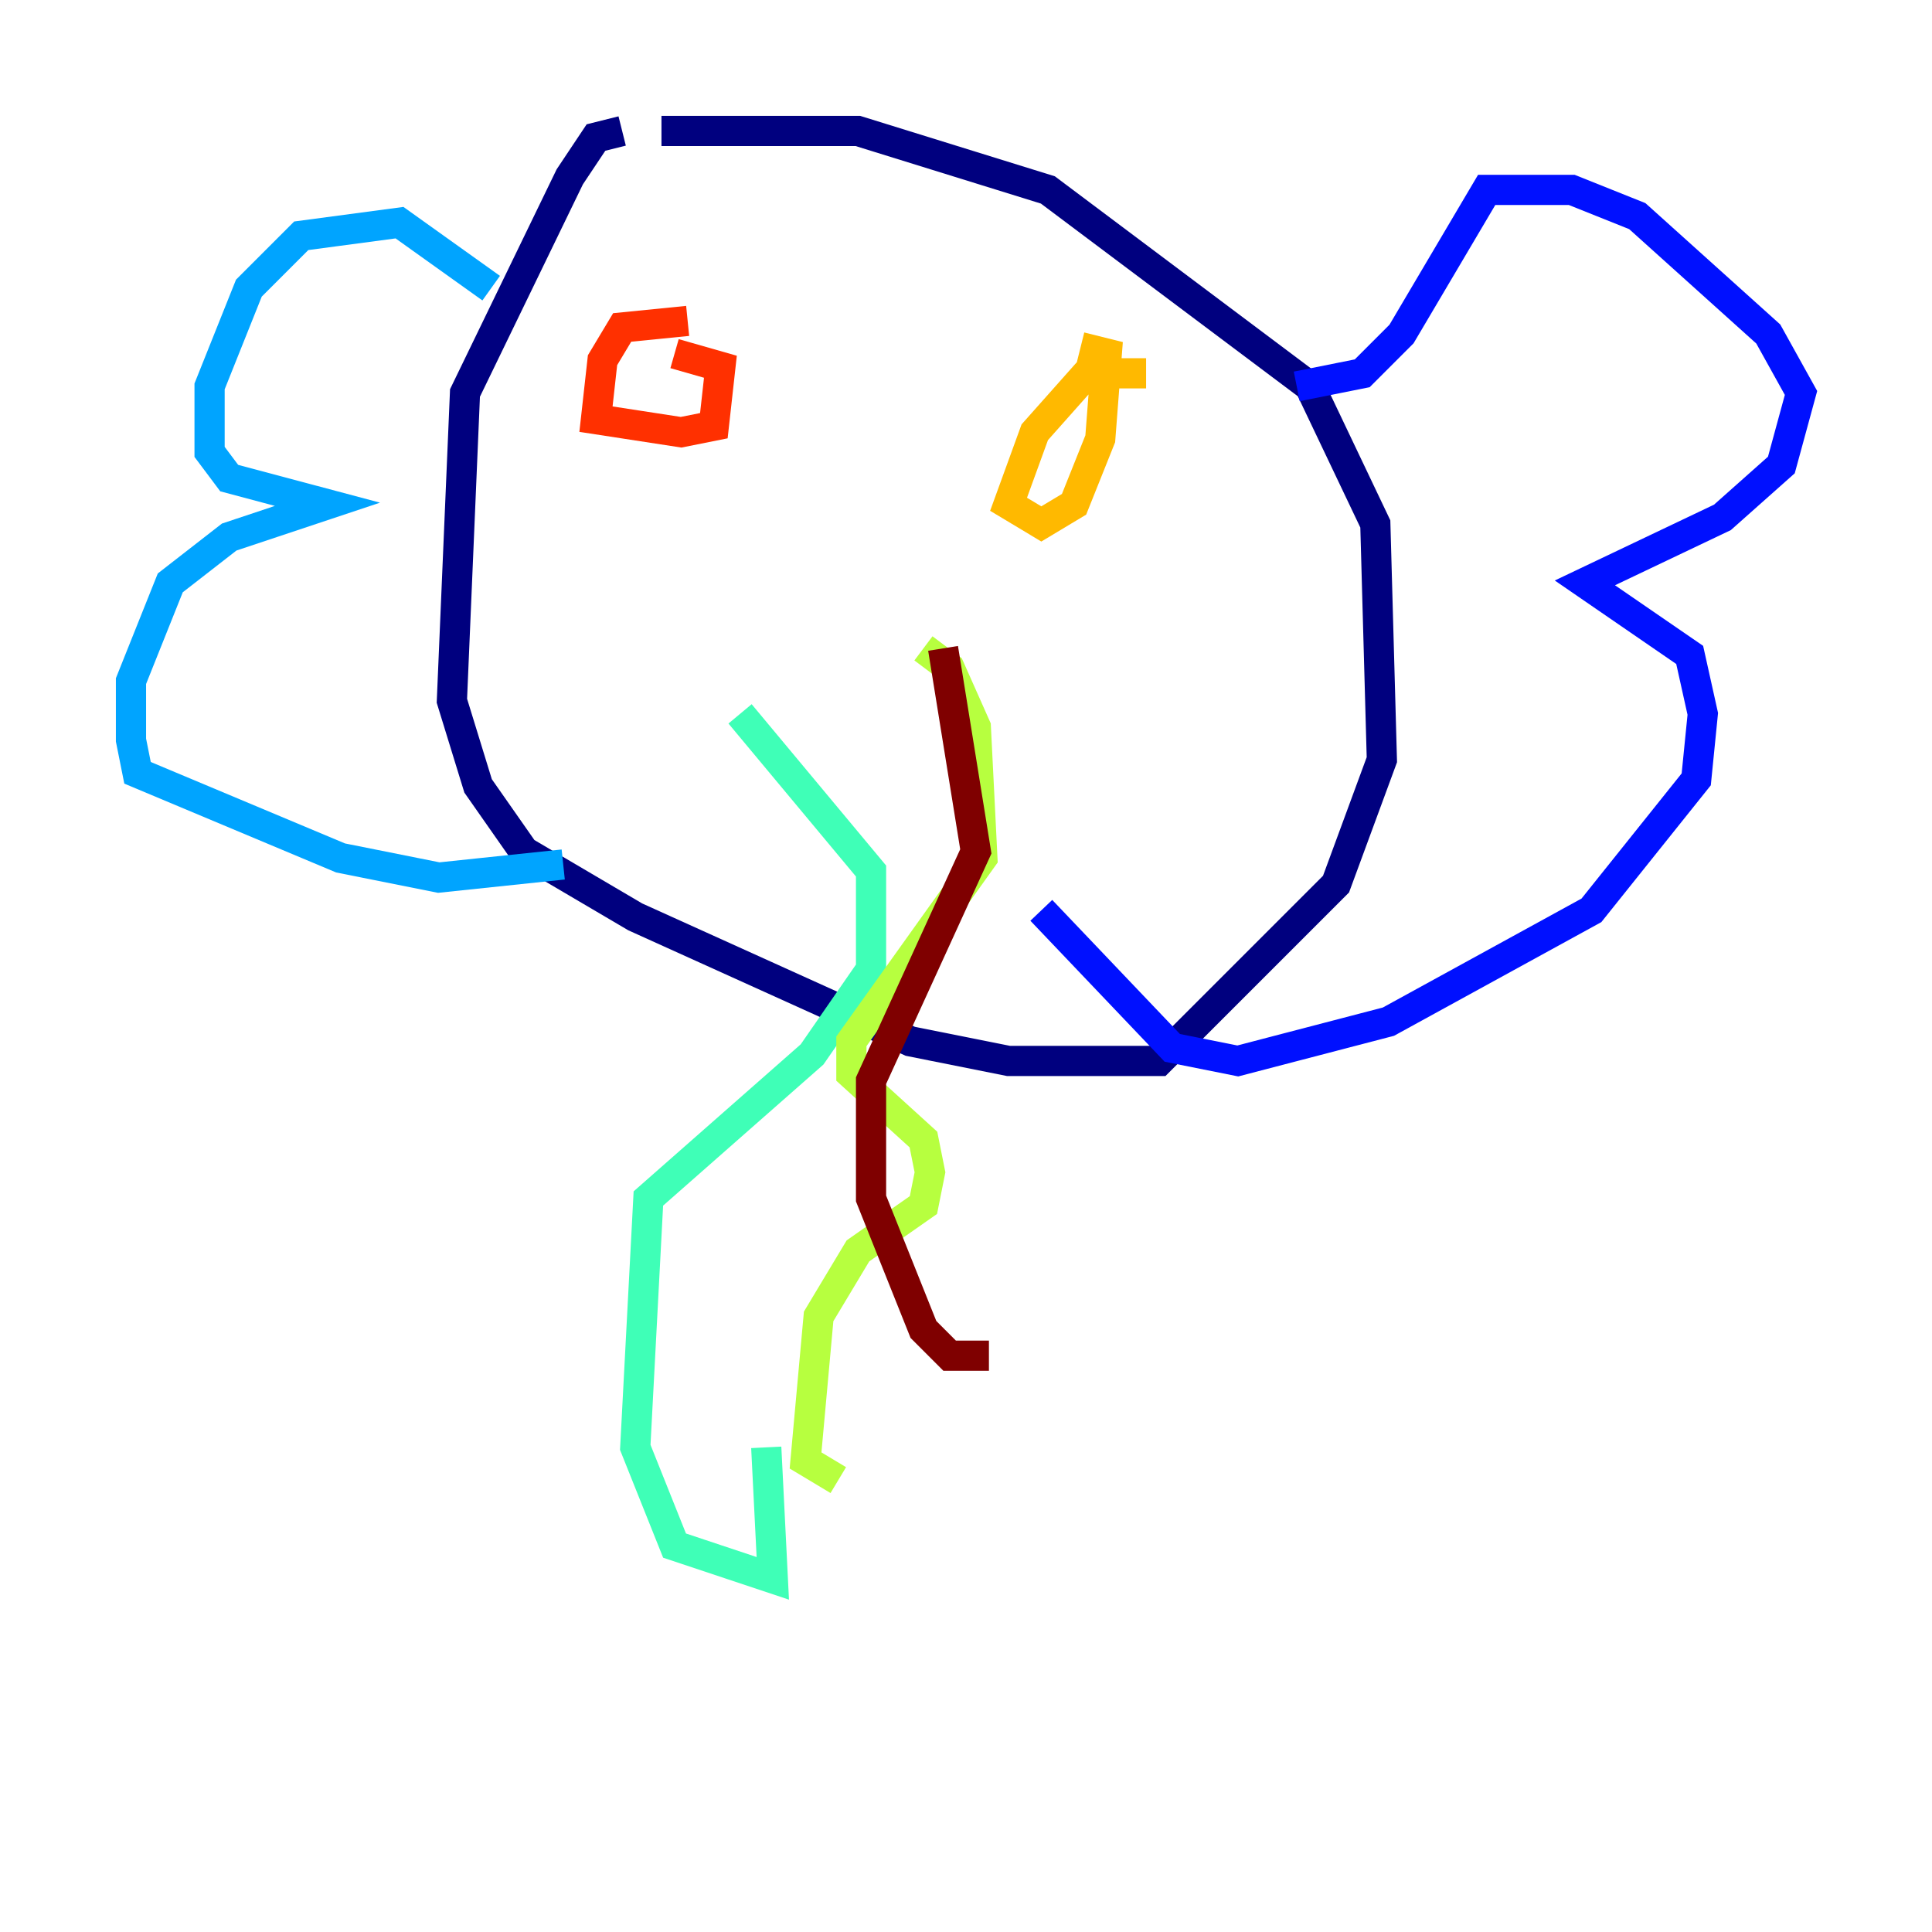 <?xml version="1.0" encoding="utf-8" ?>
<svg baseProfile="tiny" height="128" version="1.2" viewBox="0,0,128,128" width="128" xmlns="http://www.w3.org/2000/svg" xmlns:ev="http://www.w3.org/2001/xml-events" xmlns:xlink="http://www.w3.org/1999/xlink"><defs /><polyline fill="none" points="41.22,8.678 39.485,9.112 37.749,11.715 30.807,26.034 29.939,46.427 31.675,52.068 34.712,56.407 42.088,60.746 60.312,68.99 66.82,70.291 76.8,70.291 88.515,58.576 91.552,50.332 91.119,34.712 86.78,25.6 69.424,12.583 56.841,8.678 43.824,8.678" stroke="#00007f" stroke-width="2" /><polyline fill="none" points="85.912,25.6 90.251,24.732 92.854,22.129 98.495,12.583 104.136,12.583 108.475,14.319 117.153,22.129 119.322,26.034 118.02,30.807 114.115,34.278 105.003,38.617 111.946,43.39 112.814,47.295 112.38,51.634 105.437,60.312 91.986,67.688 82.007,70.291 77.668,69.424 68.99,60.312" stroke="#0010ff" stroke-width="2" /><polyline fill="none" points="32.542,19.091 26.468,14.752 19.959,15.62 16.488,19.091 13.885,25.6 13.885,29.939 15.186,31.675 21.695,33.41 15.186,35.58 11.281,38.617 8.678,45.125 8.678,49.031 9.112,51.2 22.563,56.841 29.071,58.142 37.315,57.275" stroke="#00a4ff" stroke-width="2" /><polyline fill="none" points="49.031,47.295 57.709,57.709 57.709,64.217 53.803,69.858 42.956,79.403 42.088,95.891 44.691,102.4 51.2,104.57 50.766,95.891" stroke="#3fffb7" stroke-width="2" /><polyline fill="none" points="61.18,42.956 62.915,44.258 64.651,48.163 65.085,56.841 56.407,68.99 56.407,71.159 61.18,75.498 61.614,77.668 61.18,79.837 56.841,82.875 54.237,87.214 53.37,96.759 55.539,98.061" stroke="#b7ff3f" stroke-width="2" /><polyline fill="none" points="75.932,24.732 72.027,24.732 68.556,28.637 66.82,33.41 68.99,34.712 71.159,33.41 72.895,29.071 73.329,23.43 71.593,22.997" stroke="#ffb900" stroke-width="2" /><polyline fill="none" points="45.559,21.261 41.22,21.695 39.919,23.864 39.485,27.77 45.125,28.637 47.295,28.203 47.729,24.298 44.691,23.43" stroke="#ff3000" stroke-width="2" /><polyline fill="none" points="62.481,42.956 64.651,56.407 57.709,71.593 57.709,79.403 61.18,88.081 62.915,89.817 65.519,89.817" stroke="#7f0000" stroke-width="2" /></svg>